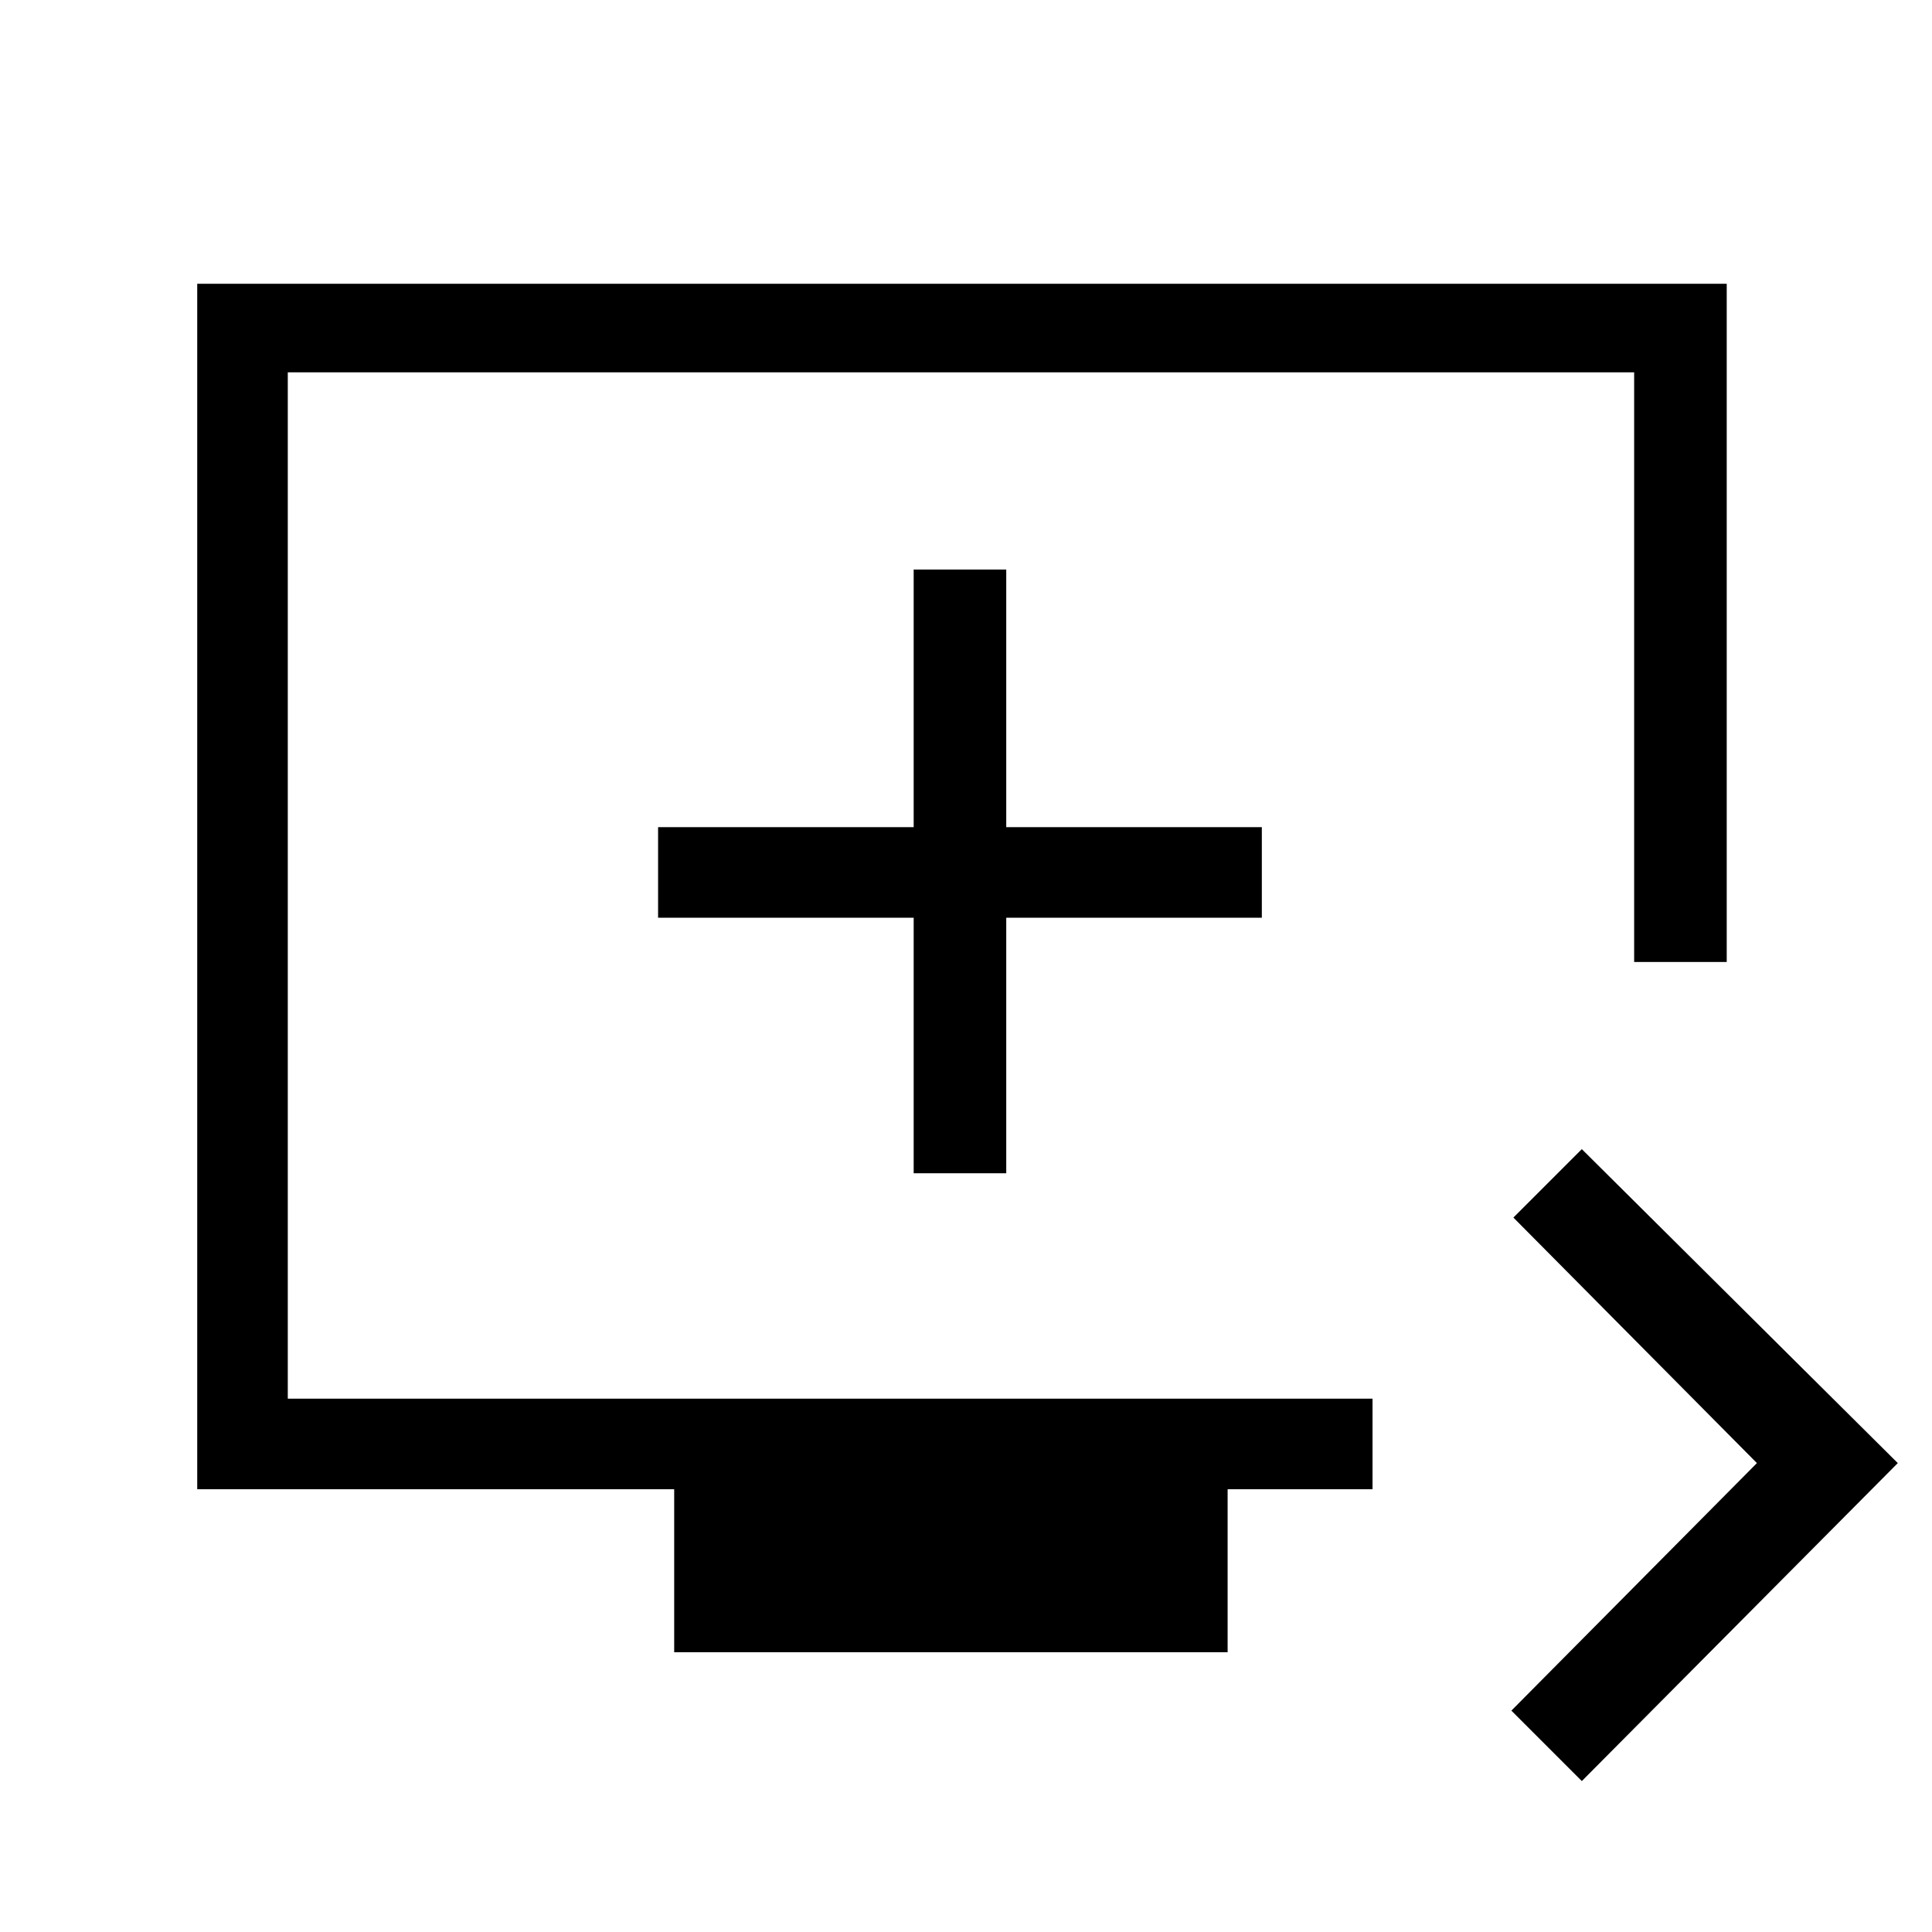 <svg xmlns="http://www.w3.org/2000/svg" width="48" height="48"><path d="m39.3 44.25-1.75-1.75 6.1-6.15-6.05-6.1 1.7-1.7 7.85 7.8zm-22.55-3.2V37H4.9V7.05h38V23.9h-2.3V9.25H7.15v25.5H34.1V37h-3.6v4.05zm5.95-11.9H25V22.8h6.35v-2.25H25v-6.4h-2.3v6.4h-6.35v2.25h6.35zM23.9 22z"/></svg>